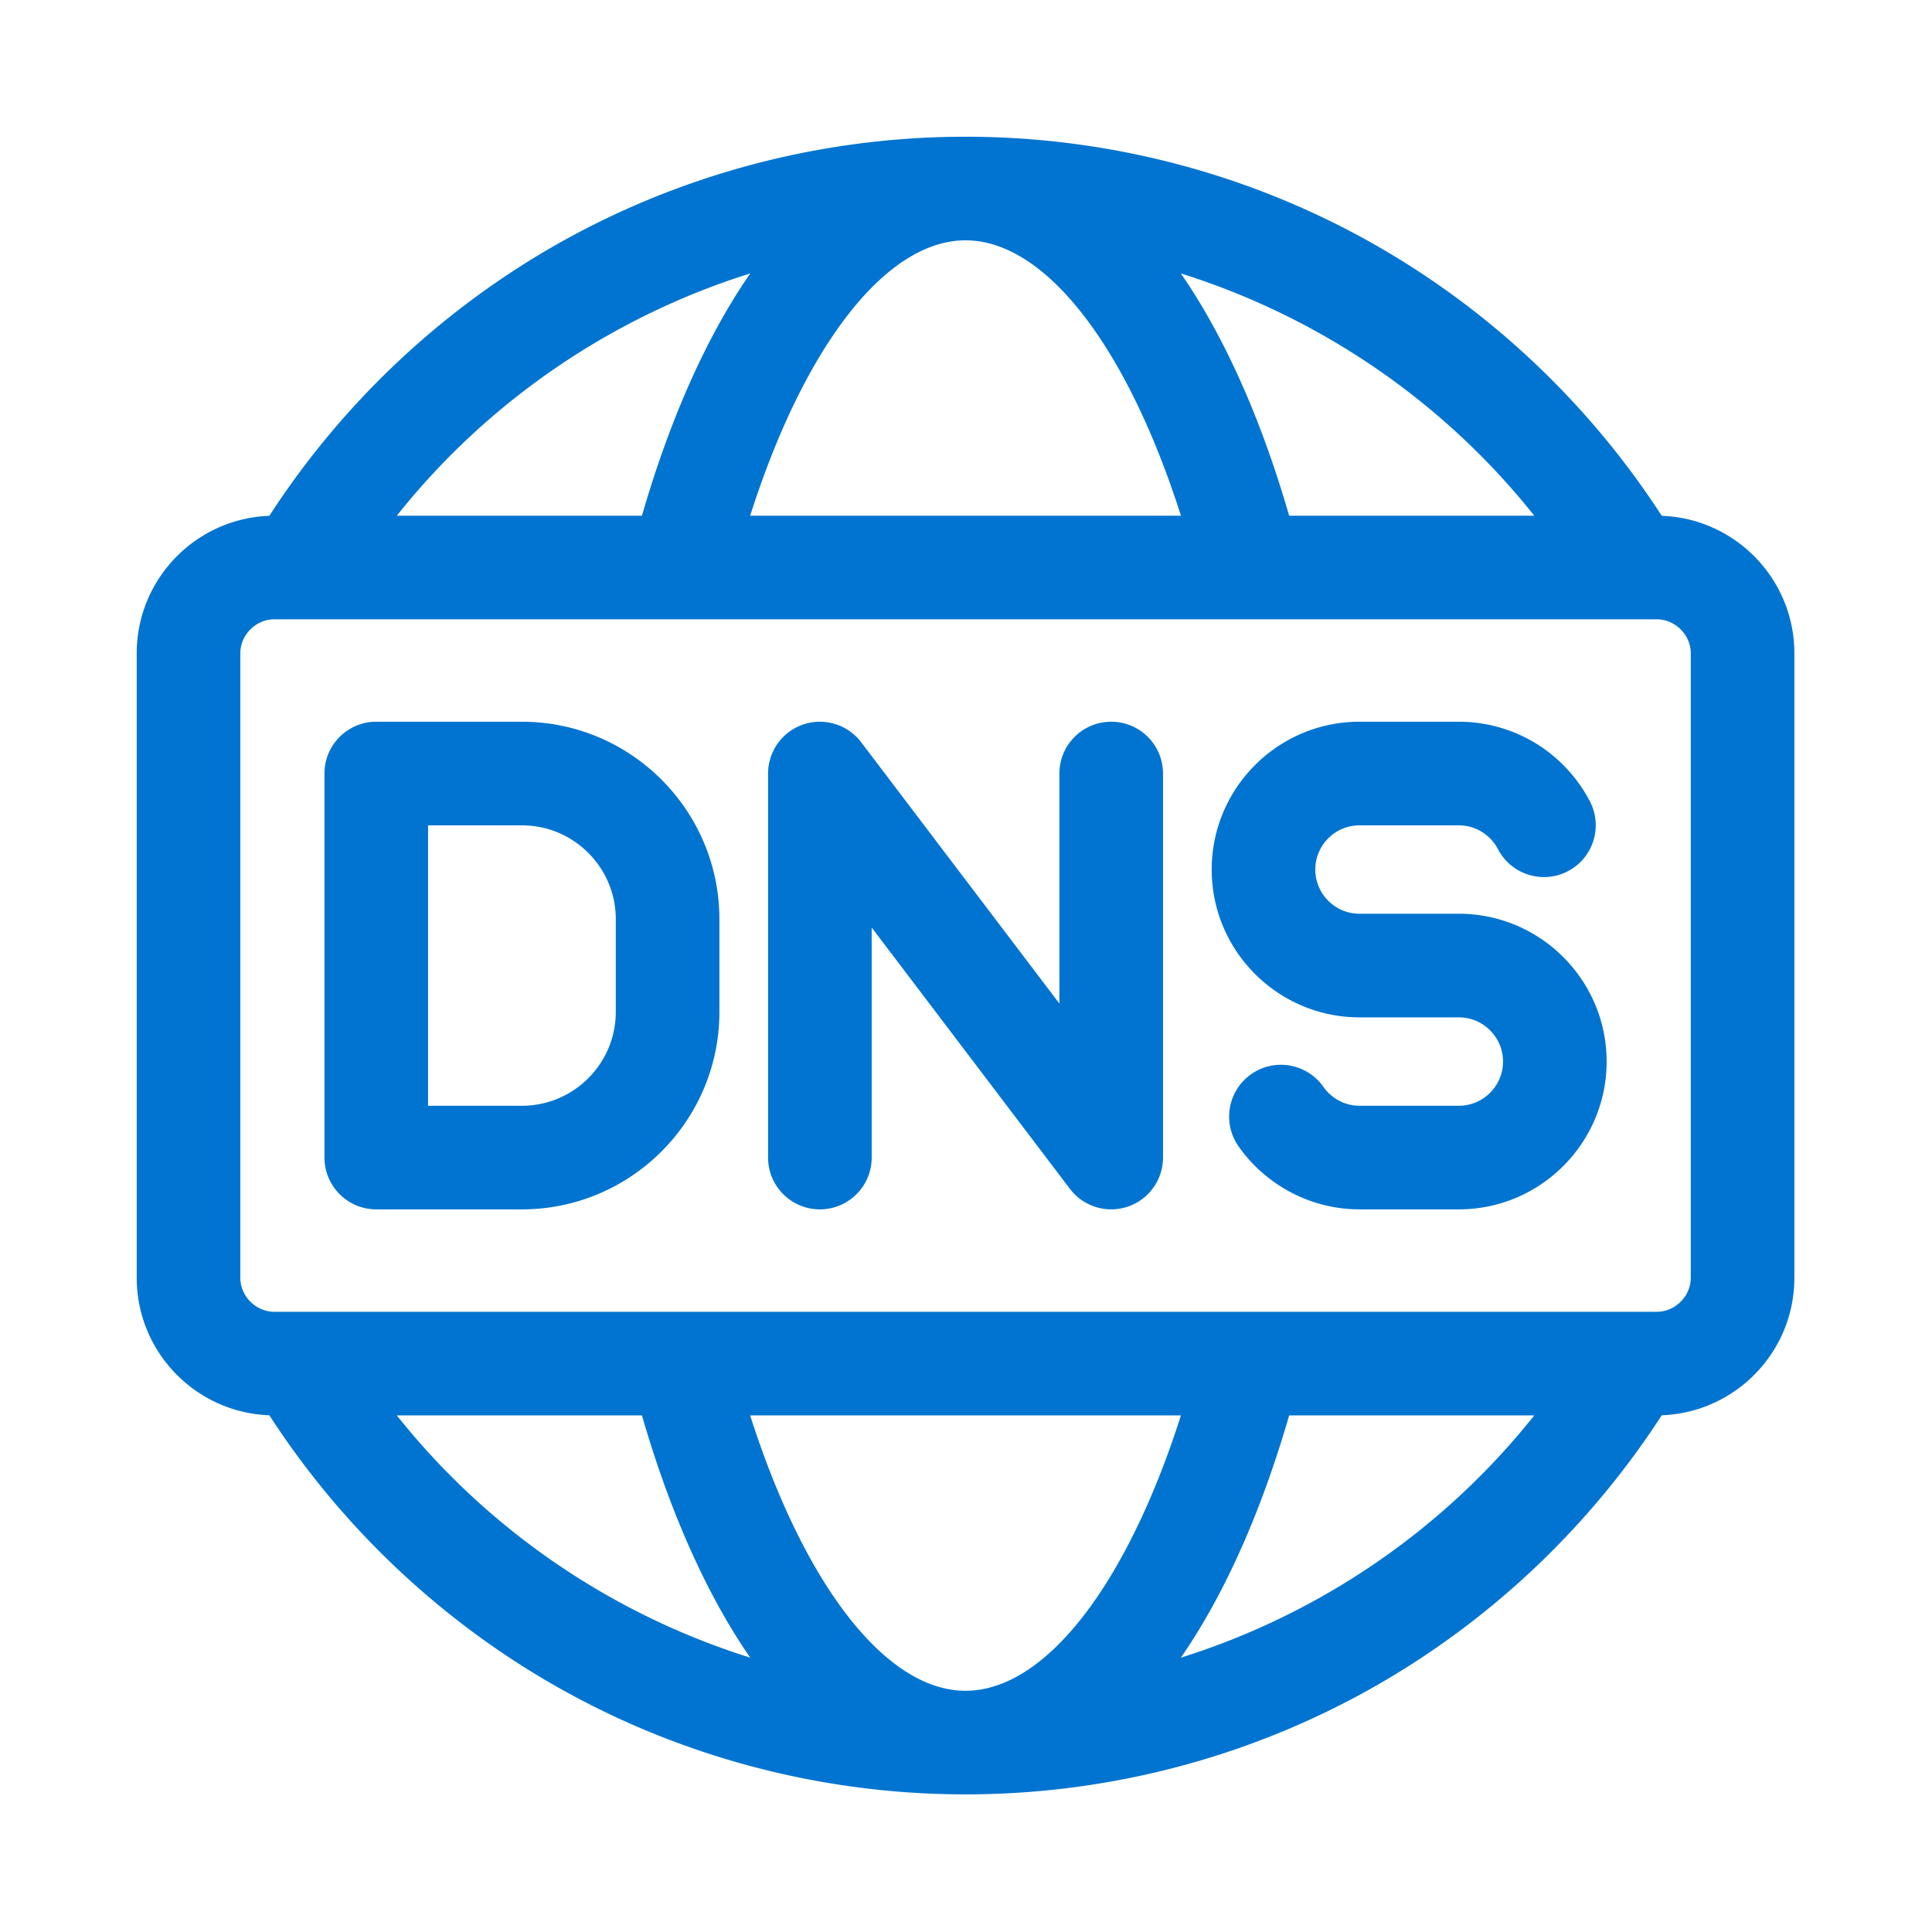 <?xml version="1.0" encoding="UTF-8" standalone="no"?>
<svg
   id="uuid-19907d1f-9315-477d-b7ba-91ae3e2acc9a"
   data-name="Capa 1"
   viewBox="0 0 256 256"
   version="1.1"
   sodipodi:docname="iconpack-dns-1.svg"
   xml:space="preserve"
   width="256"
   height="256"
   xmlns:inkscape="http://www.inkscape.org/namespaces/inkscape"
   xmlns:sodipodi="http://sodipodi.sourceforge.net/DTD/sodipodi-0.dtd"
   xmlns="http://www.w3.org/2000/svg"
   xmlns:svg="http://www.w3.org/2000/svg"><sodipodi:namedview
     id="namedview7"
     pagecolor="#ffffff"
     bordercolor="#000000"
     borderopacity="0.25"
     inkscape:showpageshadow="2"
     inkscape:pageopacity="0.0"
     inkscape:pagecheckerboard="0"
     inkscape:deskcolor="#d1d1d1"><inkscape:page
       x="0"
       y="0"
       width="256"
       height="256"
       id="page2"
       margin="0"
       bleed="0" /></sodipodi:namedview><defs
     id="defs2"><style
       id="style1">
      .uuid-153302a6-b94e-4ad0-9cfb-43725c5c5610 {
        fill: url(#uuid-af07a271-8980-47e6-b92b-41550c7dc68a);
      }

      .uuid-27fce091-ee3a-4889-9199-28416b94f462 {
        fill: url(#uuid-dc53e15d-e646-4f9b-aab3-d9d8fec05b0e);
      }

      .uuid-5da2c4a3-8db1-41d9-92d6-1ab0c264b0da {
        fill: none;
      }

      .uuid-ed4306aa-b6e6-45eb-bfe3-e4f85f33ea76 {
        fill: url(#uuid-afdc0b81-5c65-49b4-9e34-1cf3c2f4f8f7);
      }

      .uuid-03bde706-b35e-416f-8ae5-693e38f68253 {
        fill: url(#uuid-8e0b3ff5-2b0d-4ede-9e3a-d9af7f50b81e);
      }

      .uuid-aed79b63-67fc-4862-91f2-2516d39da3fa {
        fill: url(#uuid-5be9ed93-6987-4def-8687-537049e4e1cf);
      }

      .uuid-7fb198ab-10f1-4f2d-9a38-66668a795b4d {
        fill: url(#uuid-ebe94990-143f-470c-b744-73e231e6133d);
      }
    </style></defs><rect
     class="uuid-5da2c4a3-8db1-41d9-92d6-1ab0c264b0da"
     width="256"
     height="256"
     id="rect2"
     x="0"
     y="0" /><g
     id="g4"
     transform="matrix(0.429,0,0,0.429,18.116,18.116)"><linearGradient
       id="linearGradient4"
       x1="256"
       x2="256"
       y1="512"
       y2="0"
       gradientUnits="userSpaceOnUse"><stop
         offset="0"
         stop-color="#e93528"
         id="stop3" /><stop
         offset="1"
         stop-color="#f8bc16"
         id="stop4" /></linearGradient><path
       fill="url(#a)"
       d="M 471.037,117.095 C 449.074,83.169 419.23,54.692 384.241,34.398 345.44,11.895 301.096,0 256,0 210.904,0 166.56,11.895 127.76,34.398 92.77,54.692 62.927,83.169 40.964,117.095 18.239,117.909 0,136.638 0,159.557 v 192.887 c 0,22.919 18.239,41.648 40.963,42.461 21.964,33.926 51.807,62.403 86.796,82.697 C 166.56,500.105 210.904,512 256,512 c 45.096,0 89.439,-11.895 128.239,-34.398 34.991,-20.294 64.833,-48.771 86.797,-82.697 C 493.761,394.091 512,375.362 512,352.443 V 159.557 c 0,-22.919 -18.239,-41.648 -40.963,-42.462 z m -39.376,-0.039 H 355.95 c -8.644,-29.919 -20.079,-55.524 -33.448,-74.83 42.726,13.398 81.017,39.419 109.159,74.83 z M 256,32 c 24.648,0 49.852,32.756 66.527,85.056 H 189.473 C 206.147,64.756 231.351,32 256,32 Z m -66.503,10.227 c -13.37,19.306 -24.804,44.91 -33.447,74.829 H 80.34 C 108.481,81.645 146.771,55.625 189.497,42.227 Z M 80.339,394.944 h 75.71 c 8.643,29.919 20.078,55.524 33.447,74.829 C 146.771,456.375 108.481,430.355 80.339,394.944 Z M 256,480 c -24.649,0 -49.853,-32.756 -66.527,-85.056 H 322.528 C 305.853,447.244 280.649,480 256,480 Z m 66.502,-10.227 c 13.37,-19.306 24.805,-44.91 33.448,-74.829 h 75.71 c -28.142,35.411 -66.432,61.431 -109.158,74.829 z M 480,352.443 c 0,5.692 -4.809,10.5 -10.501,10.5 H 42.501 C 36.809,362.943 32,358.134 32,352.443 V 159.557 c 0,-5.692 4.809,-10.5 10.501,-10.5 h 419.581 l 0.077,0.002 0.074,-0.002 h 7.267 c 5.692,0 10.501,4.809 10.501,10.5 V 352.443 Z M 118.98,180.693 H 73.989 c -8.837,0 -16,7.164 -16,16 v 118.614 c 0,8.836 7.163,16 16,16 h 44.991 c 33.631,0 60.991,-27.361 60.991,-60.992 v -28.631 c 0.001,-33.63 -27.36,-60.991 -60.991,-60.991 z m 28.992,89.622 c 0,15.986 -13.005,28.992 -28.991,28.992 H 89.989 v -86.614 h 28.991 c 15.986,0 28.991,13.005 28.991,28.992 v 28.63 z m 306.039,15.338 c 0,25.173 -20.48,45.654 -45.653,45.654 h -30.676 c -14.813,0 -28.774,-7.27 -37.346,-19.446 -5.087,-7.226 -3.353,-17.207 3.873,-22.293 7.227,-5.086 17.207,-3.352 22.293,3.874 2.586,3.673 6.765,5.866 11.18,5.866 h 30.676 c 7.528,0 13.653,-6.125 13.653,-13.653 0,-7.529 -6.125,-13.654 -13.653,-13.654 h -30.676 c -25.173,0 -45.653,-20.48 -45.653,-45.653 0,-25.173 20.48,-45.654 45.653,-45.654 h 30.676 c 17.024,0 32.528,9.408 40.463,24.553 4.101,7.827 1.079,17.497 -6.748,21.598 -7.828,4.101 -17.497,1.079 -21.598,-6.748 -2.393,-4.566 -7.035,-7.403 -12.117,-7.403 h -30.676 c -7.528,0 -13.653,6.125 -13.653,13.653 0,7.529 6.125,13.654 13.653,13.654 h 30.676 c 25.172,-0.001 45.653,20.479 45.653,45.652 z m -137.02,-88.96 v 118.614 a 16.001,16.001 0 0 1 -28.747,9.67 l -61.235,-80.72 v 71.05 c 0,8.836 -7.163,16 -16,16 -8.837,0 -16,-7.164 -16,-16 V 196.693 a 16.001,16.001 0 0 1 28.747,-9.67 l 61.235,80.72 v -71.05 c 0,-8.836 7.163,-16 16,-16 8.837,0 16,7.163 16,16 z"
       opacity="1"
       data-original="url(#a)"
       id="path4-2"
       style="fill:#0074d0;fill-opacity:1" /></g></svg>
